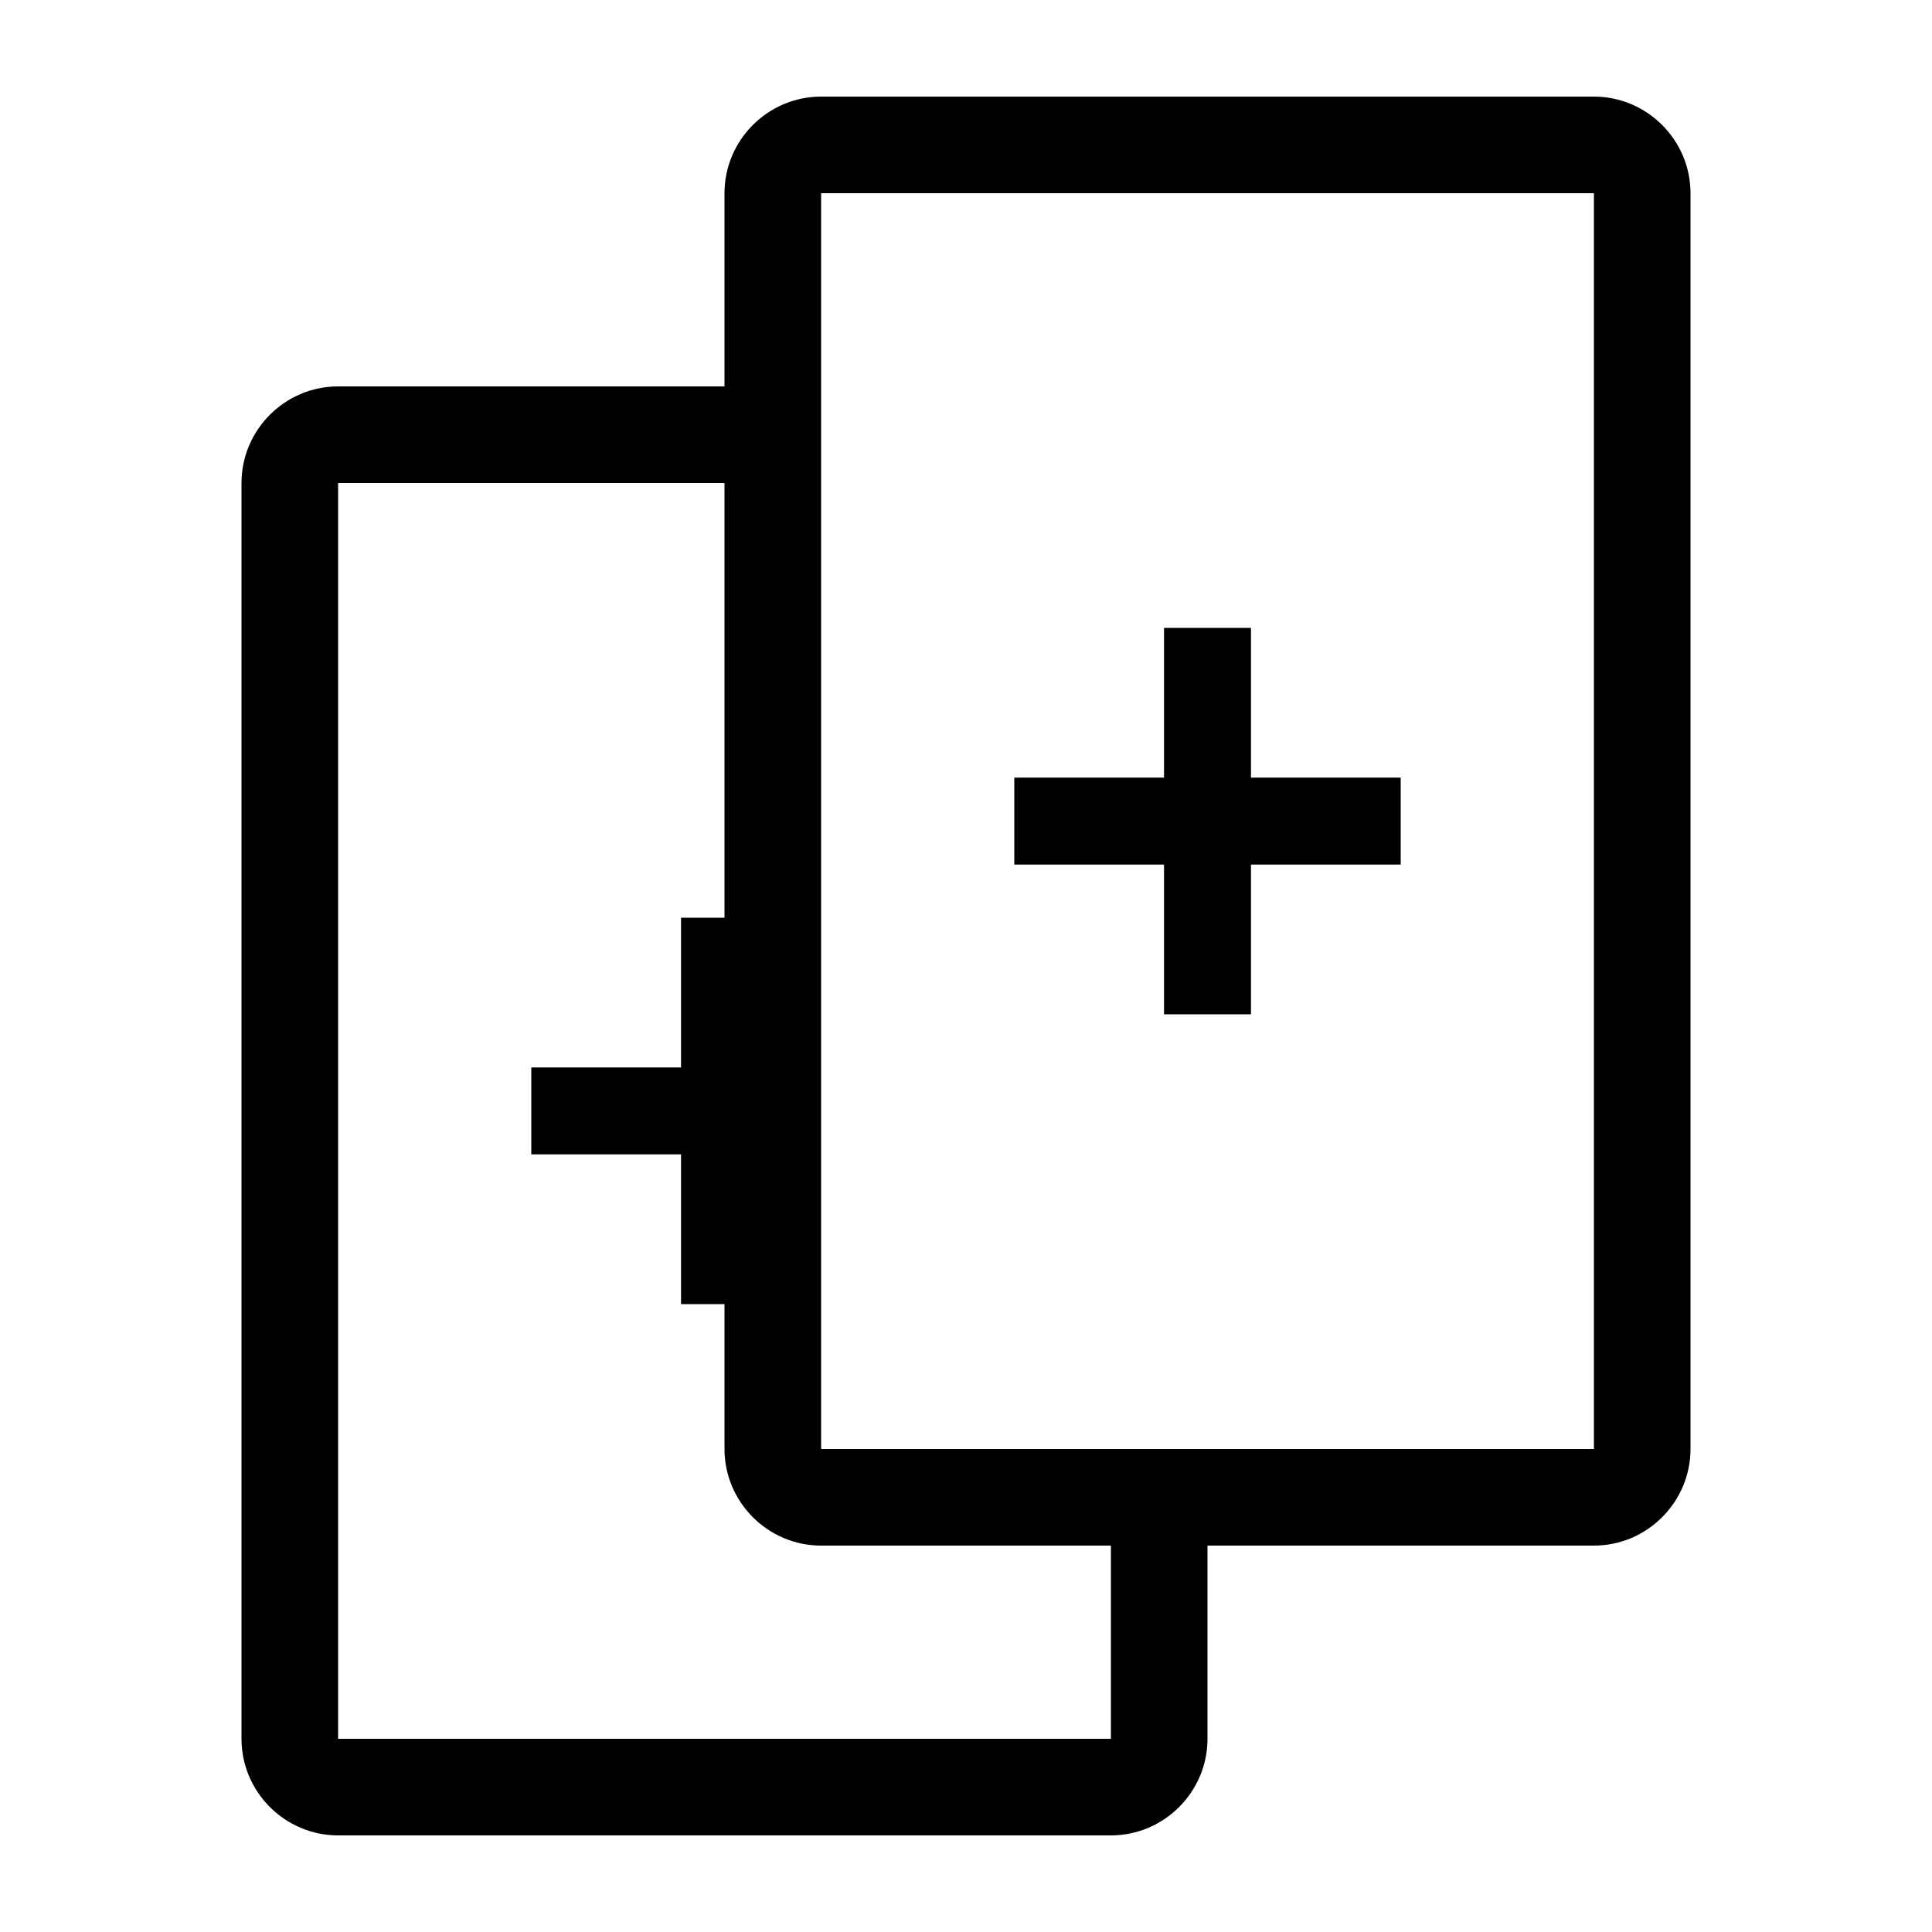 <svg xmlns:xlink="http://www.w3.org/1999/xlink" xmlns="http://www.w3.org/2000/svg" height="21" width="21" viewBox="0 0 40 40" preserveAspectRatio="xMinYMid meet"><defs><g id="cardstack"><path fill="currentColor" d="M25.9,13h-1.8v3.1H21v1.8h3.1V21h1.8v-3.1H29v-1.8h-3.1V13z"></path><path fill="currentColor" d="M33,2H17c-1.1,0-2,0.9-2,2v4H7c-1.1,0-2,0.9-2,2v26c0,1.1,0.9,2,2,2h16c1.1,0,2-0.9,2-2v-4h8c1.1,0,2-0.9,2-2V4C35,2.9,34.1,2,33,2z M23,36H7V10h8v9h-0.9v3.1H11v1.8h3.1V27H15v3c0,1.1,0.9,2,2,2h6V36z M33,30H17V4h16V30z"></path></g></defs><!----><use xlink:href="#cardstack"></use></svg>
